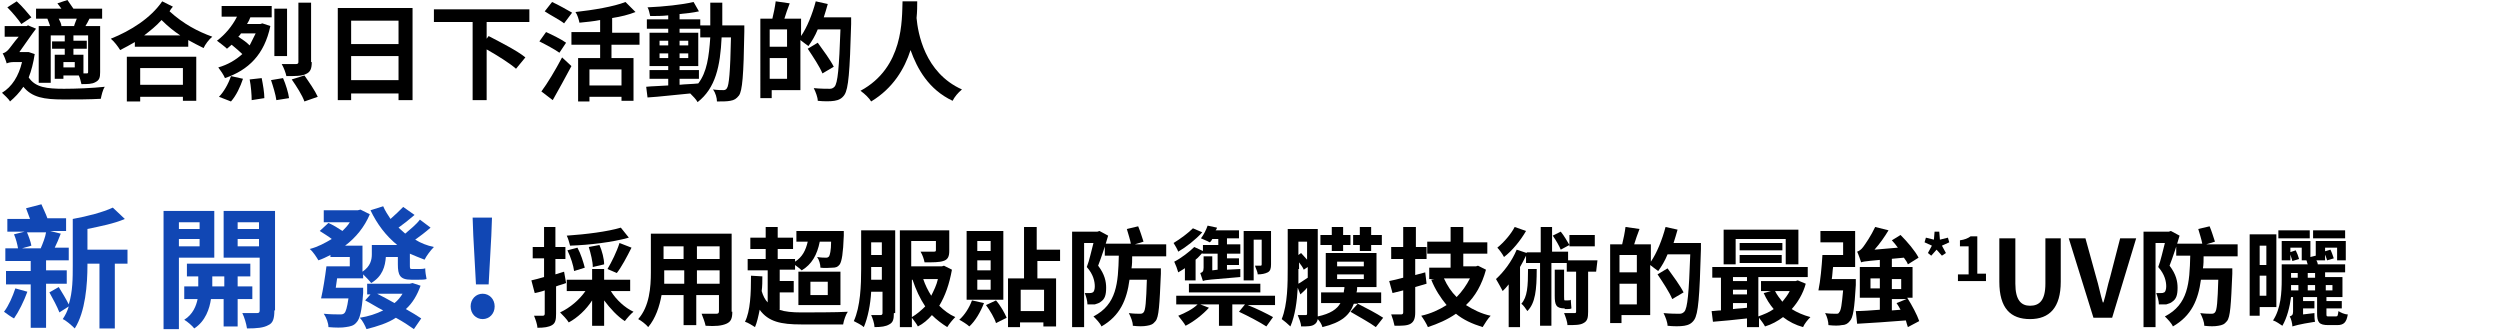 <?xml version="1.0" encoding="utf-8"?>
<!-- Generator: Adobe Illustrator 26.0.3, SVG Export Plug-In . SVG Version: 6.00 Build 0)  -->
<svg version="1.1" id="lead-product.svg" xmlns="http://www.w3.org/2000/svg" xmlns:xlink="http://www.w3.org/1999/xlink" x="0px"
	 y="0px" viewBox="0 0 374.5 49.6" style="enable-background:new 0 0 374.5 49.6;" xml:space="preserve">
<style type="text/css">
	.st0{fill:#1147B4;}
</style>
<g>
	<path d="M5.2,8.1C5,9.4,4.7,10.6,4.3,11.6c1,1.5,2.7,1.7,5.3,1.7c1.7,0,4.3-0.1,6.1-0.3c-0.3,0.4-0.5,1.3-0.6,1.8
		c-1.7,0.1-3.7,0.1-5.6,0.1c-2.9,0-4.7-0.3-6-1.9c-0.6,0.9-1.3,1.6-2,2.2c-0.2-0.4-0.9-1-1.2-1.3c1.5-0.9,2.5-2.5,3-4.6H2
		c-0.4,0-0.8,0.1-1,0.2C0.9,9.1,0.6,8.3,0.4,8c0.3-0.1,0.5-0.2,0.8-0.5c0.3-0.3,0.9-1.2,1.6-2H0.7V3.9H4l0.2-0.1l1.2,0.5
		C4.7,5.2,3.7,6.7,2.9,7.8H4l0.3,0L5.2,8.1z M3.2,3.6C2.8,3,1.9,1.9,1.1,1.1l1.4-0.9C3.3,0.9,4.2,2,4.7,2.6L3.2,3.6z M7.4,2.8h-2
		V1.3h3.8C9,1,8.8,0.8,8.6,0.5L10.1,0c0.3,0.4,0.6,0.9,0.9,1.3h4.3v1.5h-1.9c-0.2,0.4-0.4,0.8-0.6,1.1H15v6.9c0,0.8-0.1,1.2-0.7,1.5
		c-0.5,0.3-1.2,0.3-2.1,0.3c-0.1-0.4-0.2-0.9-0.4-1.3H9.5v0.5H8.2V8.2h1.5V7.3H7.8V6.2h1.9V5.3H7.6v7.1H5.8V3.9h1.7
		C7.4,3.5,7.2,3.1,7.1,2.8L7.4,2.8z M11.1,3.9c0.1-0.4,0.3-0.8,0.4-1.1H8.8C9,3.2,9.2,3.6,9.2,3.9H11.1z M11.2,9.3H9.5v0.8h1.7V9.3z
		 M13.2,5.3H11v0.8h2v1.2h-2v0.9h1.5V11H13c0.2,0,0.2-0.1,0.2-0.3V5.3z"/>
	<path d="M25.9,1c-0.2,0.2-0.4,0.5-0.5,0.7c2.1,1.9,4.2,3,6.4,3.8c-0.5,0.4-1.1,1.2-1.3,1.7c-0.8-0.4-1.6-0.8-2.3-1.2v1h-8V6.3
		c-0.7,0.4-1.4,0.8-2.2,1.2c-0.3-0.5-0.9-1.3-1.4-1.7c3-1.2,6-3.1,7.7-5.6L25.9,1z M19,8.5h10.4v6.6h-2v-0.6H21v0.7h-2V8.5z
		 M21,10.2v2.5h6.4v-2.5H21z M27,5.3C26.1,4.7,25.2,4,24.2,3c-0.8,0.9-1.7,1.6-2.6,2.3H27z"/>
	<path d="M39.3,3.5l1.2,0.4c-0.9,4.3-3.3,6.6-6.8,7.8c-0.2-0.5-0.7-1.2-1-1.6c1.4-0.4,2.6-1.1,3.6-2c-0.4-0.4-1-0.9-1.6-1.4
		c-0.2,0.2-0.5,0.4-0.7,0.6c-0.3-0.3-1.1-0.9-1.5-1.2c1.2-0.9,2.3-2.2,3-3.6h-2.3V0.9h7.5v1.7h-3.2c-0.1,0.3-0.3,0.7-0.5,1H39
		L39.3,3.5z M32.8,14.5c0.7-0.7,1.4-1.9,1.8-3.1l1.8,0.4c-0.4,1.2-1,2.5-1.8,3.4L32.8,14.5z M36.1,5c-0.1,0.2-0.2,0.3-0.4,0.5
		c0.6,0.4,1.2,0.8,1.7,1.3C37.7,6.2,38,5.6,38.3,5H36.1z M39.2,11.7c0.2,1,0.4,2.2,0.4,3L37.7,15c0-0.8-0.1-2.1-0.3-3.1L39.2,11.7z
		 M42.4,11.7c0.4,0.9,0.8,2.2,0.9,3L41.4,15c-0.1-0.8-0.5-2.1-0.8-3L42.4,11.7z M43,8.4h-1.9V1.3H43V8.4z M46.7,9.3
		c0,1-0.2,1.5-0.9,1.8c-0.6,0.3-1.6,0.3-2.9,0.3c-0.1-0.5-0.4-1.3-0.7-1.8c0.9,0,1.8,0,2.1,0s0.4-0.1,0.4-0.3V0.4h1.9V9.3z
		 M45.6,11.3c0.7,1,1.6,2.3,2,3.2l-2,0.7c-0.3-0.9-1.2-2.3-1.9-3.3L45.6,11.3z"/>
	<path d="M61.8,1.2V15h-2.1v-1h-7.1v1h-2V1.2H61.8z M52.6,3.1v3.5h7.1V3.1H52.6z M59.7,12V8.4h-7.1V12H59.7z"/>
	<path d="M72.9,3.3v2.5l0.3-0.4c1.7,0.9,4.3,2.2,5.5,3.2l-1.4,1.7c-0.9-0.8-2.8-2-4.4-2.9v7.6h-2.1V3.3h-5.8V1.4h14.3v1.9H72.9z"/>
	<path d="M83.8,7.9c-0.7-0.5-2-1.2-3-1.7l1-1.4c0.9,0.4,2.3,1.1,3,1.6L83.8,7.9z M81.1,13.7c0.9-1.2,2.1-3.2,3.1-5.1l1.4,1.3
		c-0.9,1.7-1.9,3.5-2.8,5.1L81.1,13.7z M84.5,3.5c-0.6-0.5-2-1.2-2.9-1.8l1.1-1.4c0.9,0.4,2.3,1.2,3,1.6L84.5,3.5z M91.6,6.7v2h3.3
		v6.4h-1.8v-0.6h-4.8v0.7h-1.7V8.7h3.3v-2h-4.3V4.8h4.3V3c-1,0.2-2.1,0.3-3.1,0.4c-0.1-0.5-0.3-1.2-0.6-1.6c2.7-0.3,5.7-0.8,7.5-1.5
		l1.5,1.5c-1,0.4-2.2,0.7-3.5,0.9v2.2h4.1v1.8H91.6z M93.1,10.4h-4.8v2.4h4.8V10.4z"/>
	<path d="M111.5,3.8c0,0,0,0.6,0,0.9c-0.1,6.6-0.3,8.9-0.8,9.6c-0.4,0.5-0.7,0.7-1.3,0.8c-0.5,0.1-1.2,0.1-2,0.1
		c0-0.5-0.2-1.3-0.6-1.8c0.7,0.1,1.3,0.1,1.6,0.1c0.2,0,0.4-0.1,0.5-0.3c0.3-0.4,0.5-2.4,0.6-7.6h-1.4c-0.2,4.3-0.9,7.6-3.6,9.7
		c-0.2-0.4-0.7-0.9-1.1-1.3c-2.3,0.2-4.6,0.5-6.4,0.6L96.8,13c0.9-0.1,2-0.1,3.3-0.2v-1h-2.8v-1.3h2.8V9.9h-2.8v-5h2.8V4.3h-3.2V2.9
		h3.2V2.3c-0.9,0.1-1.8,0.1-2.7,0.1c-0.1-0.4-0.2-1-0.4-1.3c2.4-0.1,5.2-0.4,6.9-0.8l0.8,1.4c-0.9,0.2-1.8,0.3-2.9,0.4v0.8h3.1v0.9
		h1.5c0-1.1,0-2.2,0-3.4h1.8c0,1.2,0,2.3,0,3.4H111.5z M98.8,6.8h1.3V6.1h-1.3V6.8z M100.1,8.7V8h-1.3v0.7H100.1z M101.8,12.7
		c0.9-0.1,1.9-0.1,2.8-0.2c1.3-1.7,1.6-4,1.8-6.9h-1.5V4.3h-3.1v0.6h2.8v5h-2.8v0.6h2.9v1.3h-2.9V12.7z M103.1,6.8V6.1h-1.3v0.7
		H103.1z M101.8,8v0.7h1.3V8H101.8z"/>
	<path d="M127.5,2.7c0,0,0,0.6,0,0.9c-0.2,7.2-0.4,9.7-1,10.6c-0.4,0.6-0.9,0.8-1.5,0.9c-0.6,0.1-1.6,0.1-2.5,0
		c0-0.5-0.3-1.3-0.6-1.9c1,0.1,2,0.1,2.4,0.1c0.3,0,0.5-0.1,0.7-0.3c0.5-0.5,0.7-2.9,0.9-8.6h-3.4c-0.4,1-0.9,1.8-1.4,2.5
		c-0.3-0.2-0.8-0.6-1.2-0.9v7.5h-4.3v1.2h-1.7V2.8h1.8c0.2-0.8,0.4-1.8,0.5-2.6l2.1,0.3c-0.3,0.8-0.6,1.6-0.8,2.3h2.5v2.6
		c0.9-1.3,1.7-3.3,2.2-5.2l1.8,0.4c-0.2,0.7-0.4,1.4-0.6,2H127.5z M117.9,4.4h-2.6V7h2.6V4.4z M117.9,11.8V8.7h-2.6v3.1H117.9z
		 M123.2,11c-0.4-1-1.4-2.5-2.2-3.7l1.5-0.9c0.8,1.1,1.9,2.6,2.4,3.6L123.2,11z"/>
	<path d="M137.4,0.2c0,0.7,0,1.5-0.1,2.5c0.2,2.2,1.2,8.2,6.8,10.7c-0.6,0.5-1.1,1.1-1.4,1.7c-3.6-1.7-5.3-4.8-6.3-7.6
		c-0.9,2.8-2.6,5.7-5.9,7.7c-0.3-0.5-0.9-1.1-1.6-1.6c6.5-3.5,6.2-10.7,6.3-13.4H137.4z"/>
</g>
<g>
	<g>
		<path d="M84.8,42.4c-0.5,0.2-1,0.3-1.5,0.5v4.1c0,0.9-0.1,1.4-0.6,1.7c-0.5,0.3-1.2,0.4-2.2,0.4c0-0.5-0.3-1.3-0.5-1.8
			c0.6,0,1.1,0,1.3,0c0.2,0,0.3-0.1,0.3-0.3v-3.5c-0.5,0.2-1.1,0.3-1.5,0.4L79.6,42c0.5-0.1,1.2-0.3,1.9-0.5v-2.8h-1.7V37h1.7v-3
			h1.7v3h1.5v1.8h-1.5v2.3l1.3-0.4L84.8,42.4z M91.5,43.6c0.8,1.3,2.1,2.5,3.4,3.1c-0.4,0.3-1,1-1.3,1.4c-1.1-0.7-2.2-1.9-3.1-3.1
			v3.8h-1.8V45c-0.9,1.4-2.2,2.6-3.5,3.3c-0.3-0.5-0.9-1.1-1.3-1.5c1.5-0.7,2.9-1.9,3.8-3.2h-2.8v-1.7h3.8v-1.6h1.8v1.6h3.9v1.7
			H91.5z M94.2,35.6c-2.5,0.7-5.9,1.1-8.8,1.2c-0.1-0.4-0.3-1.1-0.5-1.5c2.9-0.2,6.1-0.6,8.1-1.2L94.2,35.6z M86,40.6
			c-0.1-0.8-0.5-2.1-1-3.1l1.5-0.4c0.5,0.9,0.9,2.2,1.1,3L86,40.6z M88.8,40c0-0.8-0.3-2-0.6-3l1.6-0.3c0.4,0.9,0.7,2.1,0.7,2.9
			L88.8,40z M91,40.3c0.6-1,1.4-2.6,1.8-3.9l1.8,0.7c-0.7,1.4-1.5,2.9-2.2,3.8L91,40.3z"/>
		<path d="M109.7,46.7c0,1-0.2,1.5-0.9,1.8c-0.7,0.3-1.6,0.4-3.1,0.3c-0.1-0.5-0.4-1.3-0.6-1.8c0.9,0,2,0,2.2,0
			c0.3,0,0.4-0.1,0.4-0.4v-2.4h-3.4v4.5h-1.9v-4.5h-3.3c-0.3,1.7-0.9,3.5-2,4.8c-0.3-0.4-1.1-1-1.5-1.2c1.7-1.9,1.9-4.8,1.9-7V35
			h12.1V46.7z M102.5,42.5v-2h-3v0.3c0,0.5,0,1.1,0,1.7H102.5z M99.4,36.9v1.9h3v-1.9H99.4z M107.8,36.9h-3.4v1.9h3.4V36.9z
			 M107.8,42.5v-2h-3.4v2H107.8z"/>
		<path d="M116.7,46.4c0.9,0.3,2,0.4,3.3,0.4c1.2,0,5.5,0,7-0.1c-0.3,0.4-0.6,1.3-0.7,1.9H120c-3,0-4.9-0.4-6.2-2.2
			c-0.2,1-0.4,1.9-0.7,2.6c-0.3-0.2-1.1-0.7-1.5-0.8c0.8-1.6,0.9-4.2,0.9-6.9l1.7,0.1c0,0.7,0,1.5-0.1,2.2c0.2,0.7,0.5,1.3,0.9,1.7
			v-4.8h-3v-1.7h2.7v-1.5h-2.3v-1.7h2.3V34h1.8v1.6h2.3v1.7h-2.3v1.5h2.6v0.4c1.1-0.7,1.6-1.7,1.9-3h-1.7v-1.6h7.1c0,0,0,0.4,0,0.7
			c-0.1,2.7-0.3,3.8-0.6,4.3c-0.3,0.4-0.6,0.5-1.1,0.5c-0.4,0-1.1,0.1-1.8,0c0-0.5-0.2-1.2-0.5-1.6c0.6,0.1,1.1,0.1,1.3,0.1
			c0.2,0,0.3,0,0.5-0.2c0.1-0.2,0.3-0.8,0.3-2.2h-1.7c-0.4,2-1.2,3.4-2.7,4.3c-0.2-0.2-0.6-0.5-1-0.8v0.7h-2.3v1.7h2.1v1.7h-2.1
			V46.4z M119.6,40.7h6.3v5h-6.3V40.7z M121.4,44.2h2.6v-2h-2.6V44.2z"/>
		<path d="M133.9,46.9c0,0.9-0.1,1.4-0.7,1.7c-0.5,0.3-1.2,0.4-2.2,0.4c0-0.5-0.3-1.4-0.5-1.8c0.6,0,1.2,0,1.4,0
			c0.2,0,0.3-0.1,0.3-0.3v-3.2h-1.7c-0.1,1.9-0.5,3.9-1.1,5.3c-0.3-0.3-1.1-0.7-1.5-0.9c1-2.2,1.1-5.4,1.1-7.8v-5.8h5.1V46.9z
			 M132.1,41.9v-1.9h-1.6v0.4c0,0.5,0,1,0,1.5H132.1z M130.5,36.3v1.9h1.6v-1.9H130.5z M142.6,40.4c-0.4,2.2-1,3.9-1.9,5.4
			c0.7,0.7,1.5,1.3,2.4,1.7c-0.4,0.4-0.9,1-1.2,1.5c-0.8-0.5-1.6-1.1-2.3-1.8c-0.6,0.7-1.3,1.3-2.1,1.7c-0.2-0.4-0.6-0.9-0.9-1.3V49
			h-1.8V34.5h7.4v3.1c0,0.8-0.2,1.3-0.9,1.5c-0.6,0.2-1.5,0.2-2.8,0.2c-0.1-0.5-0.3-1.1-0.6-1.6c0.8,0,1.8,0,2,0
			c0.3,0,0.3-0.1,0.3-0.3v-1.3h-3.7v3.8h4.6l0.3-0.1L142.6,40.4z M136.6,47.5c0.7-0.4,1.4-1,2-1.6c-0.8-1.2-1.4-2.5-1.9-4h-0.1V47.5
			z M138.3,41.8c0.3,0.9,0.7,1.7,1.2,2.5c0.4-0.8,0.8-1.6,1-2.5H138.3z"/>
		<path d="M147.4,45.4c-0.5,1.3-1.3,2.7-2.2,3.5c-0.3-0.3-1.1-0.8-1.5-1c0.8-0.7,1.5-1.8,1.9-2.9L147.4,45.4z M150.3,44.9h-5.5V34.6
			h5.5V44.9z M148.4,36.1h-2v1.5h2V36.1z M148.4,39h-2v1.5h2V39z M148.4,41.9h-2v1.5h2V41.9z M149.2,45c0.7,0.8,1.3,1.9,1.6,2.6
			l-1.6,0.8c-0.2-0.7-0.9-1.9-1.5-2.7L149.2,45z M155.4,39.2v2.5h2.8v7.2h-1.9v-0.6h-3.5V49h-1.8v-7.3h2.4V34h1.9v3.4h3.5v1.7H155.4
			z M156.4,43.4h-3.5v3.2h3.5V43.4z"/>
		<path d="M166,35.3c-0.4,1.4-1,3.2-1.5,4.5c1,1.3,1.2,2.4,1.2,3.3c0,1.1-0.2,1.7-0.8,2.1c-0.2,0.2-0.6,0.3-0.9,0.4
			c-0.3,0-0.7,0-1.1,0c0-0.5-0.2-1.2-0.4-1.7c0.3,0,0.5,0,0.7,0c0.2,0,0.3,0,0.5-0.1c0.2-0.1,0.3-0.5,0.3-0.9c0-0.7-0.2-1.8-1.2-2.9
			c0.4-1,0.7-2.5,1-3.6h-1.4V49h-1.8V34.7h3.8l0.3-0.1L166,35.3z M169.6,38.3c0,0.7,0,1.3-0.1,1.9h4.4c0,0,0,0.6,0,0.8
			c-0.2,4.7-0.3,6.5-0.8,7.1c-0.4,0.5-0.7,0.6-1.3,0.7c-0.5,0.1-1.3,0.1-2.1,0c0-0.6-0.3-1.3-0.6-1.9c0.7,0.1,1.4,0.1,1.7,0.1
			c0.3,0,0.4-0.1,0.5-0.2c0.3-0.3,0.4-1.6,0.5-4.9h-2.6c-0.4,3-1.4,5.4-4.2,7c-0.2-0.5-0.8-1.1-1.2-1.5c3.5-1.8,3.7-5,3.8-9.1h-2.1
			v-1.8h3.9c-0.1-0.6-0.4-1.5-0.6-2.2l1.7-0.4c0.3,0.7,0.6,1.7,0.8,2.3l-1.3,0.4h4.7v1.8H169.6z"/>
		<path d="M180.1,34.8c-1,1.1-2.4,2.2-3.6,2.9c-0.1-0.3-0.5-1-0.7-1.3c1-0.6,2.2-1.5,2.9-2.2L180.1,34.8z M177.6,40.1
			c-0.4,0.3-0.8,0.5-1.1,0.7c-0.1-0.4-0.4-1.2-0.6-1.6c1-0.5,2.3-1.5,3-2.2l1.3,0.6v-0.9h2.3v-0.9h-0.9c-0.1,0.2-0.2,0.4-0.4,0.5
			c-0.3-0.2-0.9-0.4-1.3-0.6c0.4-0.5,0.8-1.3,1-1.9l1.4,0.3c0,0.1-0.1,0.3-0.2,0.4h3.5v1.2h-1.8v0.9h2V38h-2v0.7h1.8v1h-1.8v0.7
			l2-0.1c0,0.4,0,0.9,0,1.2c-4.5,0.4-5.2,0.4-5.6,0.6c-0.1-0.3-0.3-0.9-0.4-1.2c0.3-0.1,0.5-0.2,0.5-0.8v-1.7h1.3v2.1l0.8-0.1V38
			h-2.3v-0.1c-0.3,0.3-0.6,0.7-1,1V42h-1.6V40.1z M190.9,45.7h-4c1.3,0.5,2.9,1.3,3.8,1.8l-1,1.4c-0.9-0.6-2.8-1.6-4.1-2.2l0.9-1.1
			h-1.9v3.2h-2v-3.2h-2.8l1.3,0.5c-0.9,1-2.3,2.1-3.5,2.7c-0.2-0.4-0.8-1.1-1.1-1.5c1-0.4,2.2-1,2.9-1.7h-3.2v-1.3h14.8V45.7z
			 M178.1,42.5h10.7v1.3h-10.7V42.5z M187.8,42h-1.5v-7.4h4.1v5c0,0.6-0.1,1-0.5,1.2c-0.4,0.2-0.9,0.3-1.5,0.3
			c0-0.4-0.3-0.9-0.4-1.3c0.3,0,0.7,0,0.8,0c0.1,0,0.2,0,0.2-0.2v-3.7h-1.2V42z"/>
		<path d="M203.4,45.5c1.2,0.6,2.9,1.5,3.8,2.1l-1.1,1.4c-0.8-0.6-2.6-1.6-3.8-2.3L203.4,45.5h-0.6c-0.6,1.7-1.8,2.8-4.7,3.5
			c-0.1-0.4-0.4-0.9-0.7-1.2c-0.1,0.4-0.2,0.6-0.5,0.8c-0.4,0.3-1.1,0.3-2,0.3c0-0.5-0.3-1.2-0.5-1.7c0.5,0,1,0,1.2,0
			c0.2,0,0.2-0.1,0.2-0.3v-3.8c-0.3,0.4-0.7,0.7-1,1l-0.4-1c-0.1,2-0.4,4.2-1.1,5.8c-0.3-0.3-1-0.9-1.3-1.1c0.9-2.2,0.9-5.4,0.9-7.7
			v-5.8h4.5V47c0,0.1,0,0.3,0,0.4c1.9-0.4,2.9-1.1,3.4-2h-2.9v-1.6h3.4c0-0.3,0.1-0.5,0.1-0.8h-2.8v-5.1h7.6v5.1h-2.9
			c0,0.3,0,0.5-0.1,0.8h3.7v1.6H203.4z M194.5,40.3c0,0.7,0,1.4,0,2.2c0.4-0.2,0.9-0.6,1.4-0.9V40l-0.6,0.4
			c-0.1-0.3-0.4-0.7-0.7-1.1V40.3z M194.5,36.2v2l0.4-0.3c0.3,0.3,0.6,0.7,0.9,1v-2.7H194.5z M199.5,36.7h-1.7v-1.5h1.7V34h1.7v1.2
			h1.1v1.5h-1.1v0.9h-1.7V36.7z M200.3,39.9h4v-0.7h-4V39.9z M200.3,41.8h4v-0.7h-4V41.8z M203.7,36.7h-1v-1.5h1V34h1.7v1.2h1.6v1.5
			h-1.6v0.9h-1.7V36.7z"/>
		<path d="M213.7,42.5c-0.6,0.2-1.1,0.3-1.7,0.5v3.8c0,0.9-0.2,1.4-0.7,1.7c-0.5,0.3-1.3,0.3-2.4,0.3c-0.1-0.5-0.3-1.2-0.5-1.7
			c0.6,0,1.3,0,1.5,0c0.2,0,0.3-0.1,0.3-0.3v-3.3l-1.6,0.4l-0.5-1.8c0.6-0.1,1.3-0.3,2.1-0.5v-2.8h-1.8V37h1.8v-3h1.9v3h1.6v1.8H212
			v2.4l1.5-0.4L213.7,42.5z M222.6,40.4c-0.6,2.2-1.6,4-3,5.3c1.1,0.7,2.3,1.3,3.7,1.6c-0.4,0.4-0.9,1.2-1.2,1.7
			c-1.6-0.5-2.9-1.1-4-2c-1.3,0.9-2.7,1.5-4.2,2c-0.2-0.5-0.7-1.3-1-1.7c1.4-0.3,2.7-0.9,3.8-1.6c-0.9-1.1-1.7-2.3-2.3-3.8l0.5-0.1
			h-0.8v-1.7h3.2V38h-3.5v-1.8h3.5V34h1.9v2.3h3.6V38h-3.6v1.9h1.9l0.3-0.1L222.6,40.4z M216.3,41.7c0.5,1.1,1.1,2,1.9,2.8
			c0.8-0.8,1.5-1.8,2-2.8H216.3z"/>
		<path d="M239.1,40.7h-1.2v6c0,0.9-0.1,1.4-0.7,1.7c-0.5,0.3-1.3,0.3-2.4,0.3c0-0.5-0.3-1.3-0.5-1.8c0.6,0,1.3,0,1.5,0
			c0.2,0,0.3,0,0.3-0.2v-6h-1.4v-1.3h-2.3v9.4h-1.7v-9.4h-2.1v-1.1c-0.3,0.6-0.6,1.2-0.9,1.7V49h-1.7v-6.4c-0.3,0.4-0.6,0.7-0.9,1
			c-0.2-0.4-0.7-1.3-1-1.8c1.2-1.1,2.4-2.7,3.1-4.4l1.5,0.5v-0.1h2.1V34h1.7v3.7h2.4V39h4.4L239.1,40.7z M228.6,34.6
			c-0.8,1.4-2.1,3-3.3,3.9c-0.2-0.4-0.7-1.1-1-1.4c1-0.8,2.1-2.1,2.6-3.1L228.6,34.6z M230.2,40.3c0,3.1-0.2,5.1-1.4,6.3
			c-0.2-0.3-0.6-0.9-0.9-1.1c0.9-1,1-2.6,1-5.2H230.2z M233.8,37.4c-0.2-0.5-0.7-1.4-1.2-2.1l1.2-0.6c0.5,0.6,1,1.5,1.3,2
			L233.8,37.4z M234.4,46.2c-1.3,0-1.5-0.5-1.5-1.9v-3.9h1.4v4c0,0.4,0,0.6,0.1,0.6h0.4c0.2,0,0.4,0,0.5-0.1c0,0.4,0.1,1,0.1,1.3
			c-0.2,0.1-0.4,0.1-0.7,0.1H234.4z M238.9,36.9h-3.8v-1.7h3.8V36.9z"/>
		<path d="M254.8,36.4c0,0,0,0.6,0,0.9c-0.2,7.2-0.4,9.7-1,10.6c-0.4,0.6-0.9,0.8-1.5,0.9c-0.6,0.1-1.6,0.1-2.5,0
			c0-0.5-0.3-1.3-0.6-1.9c1,0.1,2,0.1,2.4,0.1c0.3,0,0.5-0.1,0.7-0.3c0.5-0.5,0.7-2.9,0.9-8.6h-3.4c-0.4,1-0.9,1.8-1.4,2.5
			c-0.3-0.2-0.8-0.6-1.2-0.9v7.5h-4.3v1.2h-1.7V36.6h1.8c0.2-0.8,0.4-1.8,0.5-2.6l2.1,0.3c-0.3,0.8-0.6,1.6-0.8,2.3h2.5v2.6
			c0.9-1.3,1.7-3.3,2.2-5.2l1.8,0.4c-0.2,0.7-0.4,1.4-0.6,2H254.8z M245.2,38.2h-2.6v2.6h2.6V38.2z M245.2,45.6v-3.1h-2.6v3.1H245.2
			z M250.5,44.8c-0.4-1-1.4-2.5-2.2-3.7l1.5-0.9c0.8,1.1,1.9,2.6,2.4,3.6L250.5,44.8z"/>
		<path d="M270.5,42.5c-0.4,1.5-1.2,2.8-2.1,3.8c0.8,0.5,1.7,0.9,2.8,1.2c-0.4,0.4-0.9,1-1.1,1.5c-1.1-0.3-2.1-0.8-3-1.5
			c-0.8,0.6-1.7,1.1-2.7,1.4c-0.2-0.4-0.6-0.9-0.9-1.3V49h-1.8v-1.3c-1.8,0.2-3.7,0.4-5.1,0.5l-0.2-1.6c0.4,0,0.9-0.1,1.4-0.1v-4.9
			h-1.3V40h14.3v1.5h-7.4v5.9c0.8-0.3,1.6-0.6,2.3-1.1c-0.6-0.7-1.1-1.5-1.5-2.4l1.1-0.3h-1.5v-1.5h5.2l0.3-0.1L270.5,42.5z
			 M260,39.6h-1.8v-5.2h11.2v5.2h-1.9v-3.8H260V39.6z M259.6,41.5v0.6h2.1v-0.6H259.6z M259.6,44.1h2.1v-0.7h-2.1V44.1z M259.6,46.3
			c0.7-0.1,1.4-0.1,2.1-0.2v-0.7h-2.1V46.3z M267,37.5h-6.4v-1.1h6.4V37.5z M260.6,38.2h6.3v1.2h-6.3V38.2z M265.9,43.6
			c0.3,0.6,0.7,1.1,1.1,1.6c0.4-0.5,0.8-1,1.1-1.6H265.9z"/>
		<path d="M278,42c0,0,0,0.5,0,0.7c-0.2,3.5-0.4,4.9-0.9,5.4c-0.3,0.4-0.7,0.6-1.2,0.6c-0.4,0.1-1.2,0.1-2,0c0-0.5-0.2-1.3-0.5-1.8
			c0.6,0.1,1.3,0.1,1.6,0.1c0.3,0,0.4,0,0.5-0.2c0.3-0.3,0.4-1.2,0.6-3.3h-3.7c0.3-1.4,0.5-3.6,0.6-5.3h3.1v-1.9h-3.4v-1.7h5.2v5.4
			h-3.3c-0.1,0.6-0.1,1.3-0.2,1.8H278z M285.8,49c-0.1-0.3-0.2-0.6-0.3-1c-2.6,0.2-5.3,0.4-7.3,0.5l-0.2-1.9c1,0,2.3-0.1,3.6-0.2
			v-1.8h-3v-4.6h3v-1.3h1.8v1.3h3.1v4.6h-0.8c0.7,1.1,1.5,2.6,1.8,3.5L285.8,49z M285.8,39.6c-0.1-0.3-0.3-0.6-0.6-1
			c-5.2,0.5-5.9,0.5-6.4,0.7c-0.1-0.3-0.4-1.2-0.6-1.6c0.3-0.1,0.6-0.3,0.9-0.7c0.3-0.4,1.2-1.7,1.8-3l2,0.5c-0.6,1-1.3,2-2.1,2.9
			l3.5-0.3c-0.3-0.4-0.6-0.8-0.9-1.1l1.3-0.8c1,1,2.2,2.4,2.7,3.4L285.8,39.6z M281.6,43.2v-1.5h-1.4v1.5H281.6z M283.4,41.8v1.5
			h1.4v-1.5H283.4z M284.7,46.4c-0.2-0.4-0.4-0.7-0.6-1l1.5-0.6h-2.2v1.7L284.7,46.4z"/>
		<path d="M288.8,37.9l0.6-1.1l-1.1-0.5l0.2-0.7l1.2,0.3l0.1-1.2h0.7l0.1,1.2l1.2-0.3l0.2,0.7l-1.1,0.5l0.6,1.1l-0.6,0.4l-0.8-0.9
			l-0.8,0.9L288.8,37.9z"/>
		<path d="M293.4,41.1h1.5v-4.2h-1.3v-0.9c0.7-0.1,1.2-0.3,1.6-0.6h1v5.6h1.3v1.1h-4.2V41.1z"/>
		<path d="M299.5,42.2v-6.5h2.4v6.8c0,2.5,0.9,3.3,2.2,3.3c1.4,0,2.3-0.8,2.3-3.3v-6.8h2.3v6.5c0,3.9-1.7,5.6-4.6,5.6
			C301.2,47.8,299.5,46.2,299.5,42.2z"/>
		<path d="M309.9,35.7h2.5l1.6,5.8c0.4,1.3,0.6,2.5,1,3.8h0.1c0.4-1.3,0.6-2.5,1-3.8l1.5-5.8h2.4l-3.6,11.9h-2.8L309.9,35.7z"/>
		<path d="M326.5,35.3c-0.4,1.4-1,3.2-1.5,4.5c1,1.3,1.2,2.4,1.2,3.3c0,1.1-0.2,1.7-0.8,2.1c-0.2,0.2-0.6,0.3-0.9,0.4
			c-0.3,0-0.7,0-1.1,0c0-0.5-0.2-1.2-0.4-1.7c0.3,0,0.5,0,0.7,0c0.2,0,0.3,0,0.5-0.1c0.2-0.1,0.3-0.5,0.3-0.9c0-0.7-0.2-1.8-1.2-2.9
			c0.4-1,0.7-2.5,1-3.6h-1.4V49h-1.8V34.7h3.8l0.3-0.1L326.5,35.3z M330.1,38.3c0,0.7,0,1.3-0.1,1.9h4.4c0,0,0,0.6,0,0.8
			c-0.2,4.7-0.3,6.5-0.8,7.1c-0.4,0.5-0.7,0.6-1.3,0.7c-0.5,0.1-1.3,0.1-2.1,0c0-0.6-0.3-1.3-0.6-1.9c0.7,0.1,1.4,0.1,1.7,0.1
			c0.3,0,0.4-0.1,0.5-0.2c0.3-0.3,0.4-1.6,0.5-4.9h-2.6c-0.4,3-1.4,5.4-4.2,7c-0.2-0.5-0.8-1.1-1.2-1.5c3.5-1.8,3.7-5,3.8-9.1h-2.1
			v-1.8h3.9c-0.1-0.6-0.4-1.5-0.6-2.2l1.7-0.4c0.3,0.7,0.6,1.7,0.8,2.3l-1.3,0.4h4.7v1.8H330.1z"/>
		<path d="M338.5,46v1.3H337V35.1h4V46H338.5z M338.5,36.8v2.9h1v-2.9H338.5z M339.5,44.3v-3h-1v3H339.5z M349.9,47.4
			c0.3,0,0.3-0.1,0.4-0.8c0.3,0.2,0.9,0.5,1.4,0.5c-0.2,1.2-0.6,1.6-1.6,1.6h-1.3c-1.4,0-1.7-0.4-1.7-1.8v-2.4h-2.1v0.6h1.7v1.1
			h-1.7v0.9l1.7-0.2c0,0.4,0,1,0.1,1.3c-2.6,0.4-3,0.6-3.4,0.7c0-0.4-0.2-1.2-0.4-1.5c0.3-0.1,0.5-0.2,0.5-0.7v-2.2h-0.3
			c-0.2,1.5-0.6,3.1-1.3,4.3c-0.3-0.2-1-0.7-1.4-0.8c1.2-1.8,1.3-4.3,1.3-6.1v-2.3h3.9c-0.1-0.2-0.1-0.4-0.2-0.6h-0.7v-1.9h-1.7v1.9
			h-1.3v-2.9h4.3v2.4l0.8-0.2v-2.2h4.5v2.9h-1.3v-1.9h-1.8v1.9H347c0.1,0.2,0.2,0.4,0.2,0.6h4.1v1.2h-3v0.7h2.6v3h-2.4v0.6h2.3v1.1
			h-2.3V47c0,0.4,0,0.4,0.4,0.4H349.9z M346,35.7h-4.7v-1.2h4.7V35.7z M343.4,39.1c-0.1-0.4-0.3-0.9-0.4-1.3l0.9-0.3
			c0.2,0.4,0.4,0.9,0.5,1.3L343.4,39.1z M343.2,42.7c0,0.3,0,0.5,0,0.8h1.1v-0.8H343.2z M343.2,40.9v0.7h1v-0.7H343.2z M346.8,40.9
			h-1.1v0.7h1.1V40.9z M346.8,42.7h-1.1v0.8h1.1V42.7z M351.3,35.7h-4.8v-1.2h4.8V35.7z M348.6,39c-0.1-0.4-0.3-0.9-0.5-1.3l1-0.3
			c0.2,0.4,0.4,1,0.5,1.3L348.6,39z M348.4,42.7v0.8h1v-0.8H348.4z"/>
	</g>
</g>
<g>
	<path class="st0" d="M4.1,43.7c-0.5,1.4-1.3,3-2,4C1.7,47.5,1,47,0.6,46.7c0.7-0.9,1.3-2.3,1.7-3.5L4.1,43.7z M6.9,42.6v6.5H4.6
		v-6.5H0.9v-2h3.7v-1.5H0.8v-1.9h1.9c-0.1-0.6-0.3-1.4-0.6-2.1l1.6-0.4H1.1v-1.9h3.4c-0.2-0.5-0.4-1.1-0.6-1.6l2.3-0.6
		c0.3,0.7,0.7,1.5,0.9,2.1h2.8v1.9H7.5L9.1,35c-0.3,0.8-0.6,1.5-0.9,2.1h2.1v1.9H6.9v1.5h3.1v2H6.9z M4,34.7
		c0.3,0.7,0.6,1.5,0.7,2.1l-1.4,0.4h2.8c0.3-0.7,0.7-1.7,0.8-2.4H4z M19,39.5h-1.8v9.7h-2.3v-9.7h-1.8v0.2c0,2.9-0.3,7-1.9,9.5
		c-0.4-0.4-1.3-1.2-1.8-1.4c0.4-0.6,0.7-1.2,0.9-1.9l-1.4,0.9c-0.3-0.8-1-2.1-1.5-3L8.8,43c0.5,0.8,1.1,1.8,1.5,2.6
		c0.6-1.9,0.6-4,0.6-5.8v-7c2.2-0.4,4.5-1,6-1.7l1.8,1.7c-1.6,0.7-3.7,1.1-5.6,1.5v3.1h6V39.5z"/>
	<path class="st0" d="M26.8,38.6v10.7h-2.3V31.6h7.6v7H26.8z M26.8,33.3v1h3.1v-1H26.8z M29.9,36.9v-1.1h-3.1v1.1H29.9z M35.6,44.8
		v4.1h-2.1v-4.1h-1.9c-0.2,1.4-0.8,3.3-2.5,4.4c-0.3-0.4-1-1-1.5-1.3c1.3-0.8,1.8-2.1,2-3.1h-2v-1.9h2.1v-1.5H28v-1.9h9.5v1.9h-1.9
		v1.5h2.2v1.9H35.6z M33.6,42.9v-1.5h-1.8v1.5H33.6z M41.1,46.5c0,1.2-0.2,1.9-0.9,2.2c-0.7,0.4-1.7,0.5-3.2,0.5
		c-0.1-0.7-0.4-1.7-0.7-2.3c0.9,0,1.9,0,2.2,0c0.3,0,0.4-0.1,0.4-0.4v-7.9h-5.4v-7h7.7V46.5z M35.6,33.3v1h3.2v-1H35.6z M38.8,36.9
		v-1.1h-3.2v1.1H38.8z"/>
	<path class="st0" d="M64.5,34.1c-0.8,0.7-1.6,1.3-2.3,1.8C63,36.4,64,36.8,65,37c-0.5,0.5-1.1,1.3-1.4,1.9
		c-0.8-0.3-1.5-0.6-2.2-0.9v1.7c0,0.5,0,0.6,0.3,0.6h1c0.3,0,0.7,0,1-0.1c0,0.5,0.1,1.1,0.2,1.6c-0.3,0.1-0.7,0.1-1.1,0.1h-1.2
		c-1.7,0-2-0.7-2-2.3v-1.1h-1.8c-0.1,1.4-0.5,2.9-2.2,3.9c-0.2-0.3-0.8-0.9-1.2-1.3v0.6h-3.9c-0.1,0.5-0.1,0.9-0.2,1.4h4.1
		c0,0,0,0.6,0,0.8c-0.2,2.7-0.5,3.9-1,4.4c-0.4,0.5-0.9,0.6-1.6,0.7c-0.5,0.1-1.6,0.1-2.6,0c0-0.6-0.3-1.4-0.7-2
		c1,0.1,2,0.1,2.4,0.1c0.3,0,0.5,0,0.7-0.2c0.2-0.2,0.4-0.8,0.6-2.2h-4.1c0.3-1.3,0.6-3.2,0.8-4.8h3.5v-1.4h-2.9v-0.3
		c-0.6,0.3-1.2,0.6-1.8,0.8c-0.3-0.5-0.8-1.3-1.3-1.7c1.2-0.3,2.3-0.9,3.3-1.5c-0.5-0.4-1.2-0.8-1.8-1.2l1.3-1.2
		c0.7,0.3,1.5,0.8,2.1,1.2c0.4-0.4,0.8-0.8,1.1-1.3h-3.9v-1.8h5.1l0.4-0.1l1.4,0.7c-0.8,1.9-2.1,3.5-3.7,4.7h2.6v3.9
		c1.2-0.8,1.4-1.8,1.4-2.6v-1.4h3.8c-1.7-1.4-3-3.1-4-5.2l1.9-0.6c0.3,0.7,0.7,1.3,1.1,1.9c0.7-0.6,1.4-1.3,1.9-1.8l1.7,1.2
		c-0.8,0.7-1.7,1.4-2.4,1.9c0.3,0.3,0.7,0.6,1,0.9c0.7-0.6,1.7-1.4,2.2-2.1L64.5,34.1z M63,42.8c-0.5,1.4-1.2,2.6-2.2,3.5
		c0.9,0.5,1.7,1,2.3,1.4L62,49.3c-0.7-0.5-1.6-1.1-2.7-1.7c-1.2,0.8-2.8,1.3-4.4,1.7c-0.2-0.5-0.6-1.3-1-1.7
		c1.3-0.2,2.5-0.6,3.5-1.1c-1-0.5-1.9-1.1-2.7-1.5l0.8-0.9H55v-1.6h6.4l0.4-0.1L63,42.8z M56.5,44c0.8,0.4,1.7,0.9,2.6,1.4
		c0.5-0.4,0.9-0.9,1.2-1.4H56.5z"/>
	<path class="st0" d="M70.5,45.9c0-1.1,0.8-1.9,1.8-1.9s1.8,0.8,1.8,1.9c0,1.1-0.8,1.9-1.8,1.9S70.5,47,70.5,45.9z M70.9,35.3
		l-0.1-2.7h2.9l-0.1,2.7l-0.4,7.3h-1.9L70.9,35.3z"/>
</g>
</svg>
